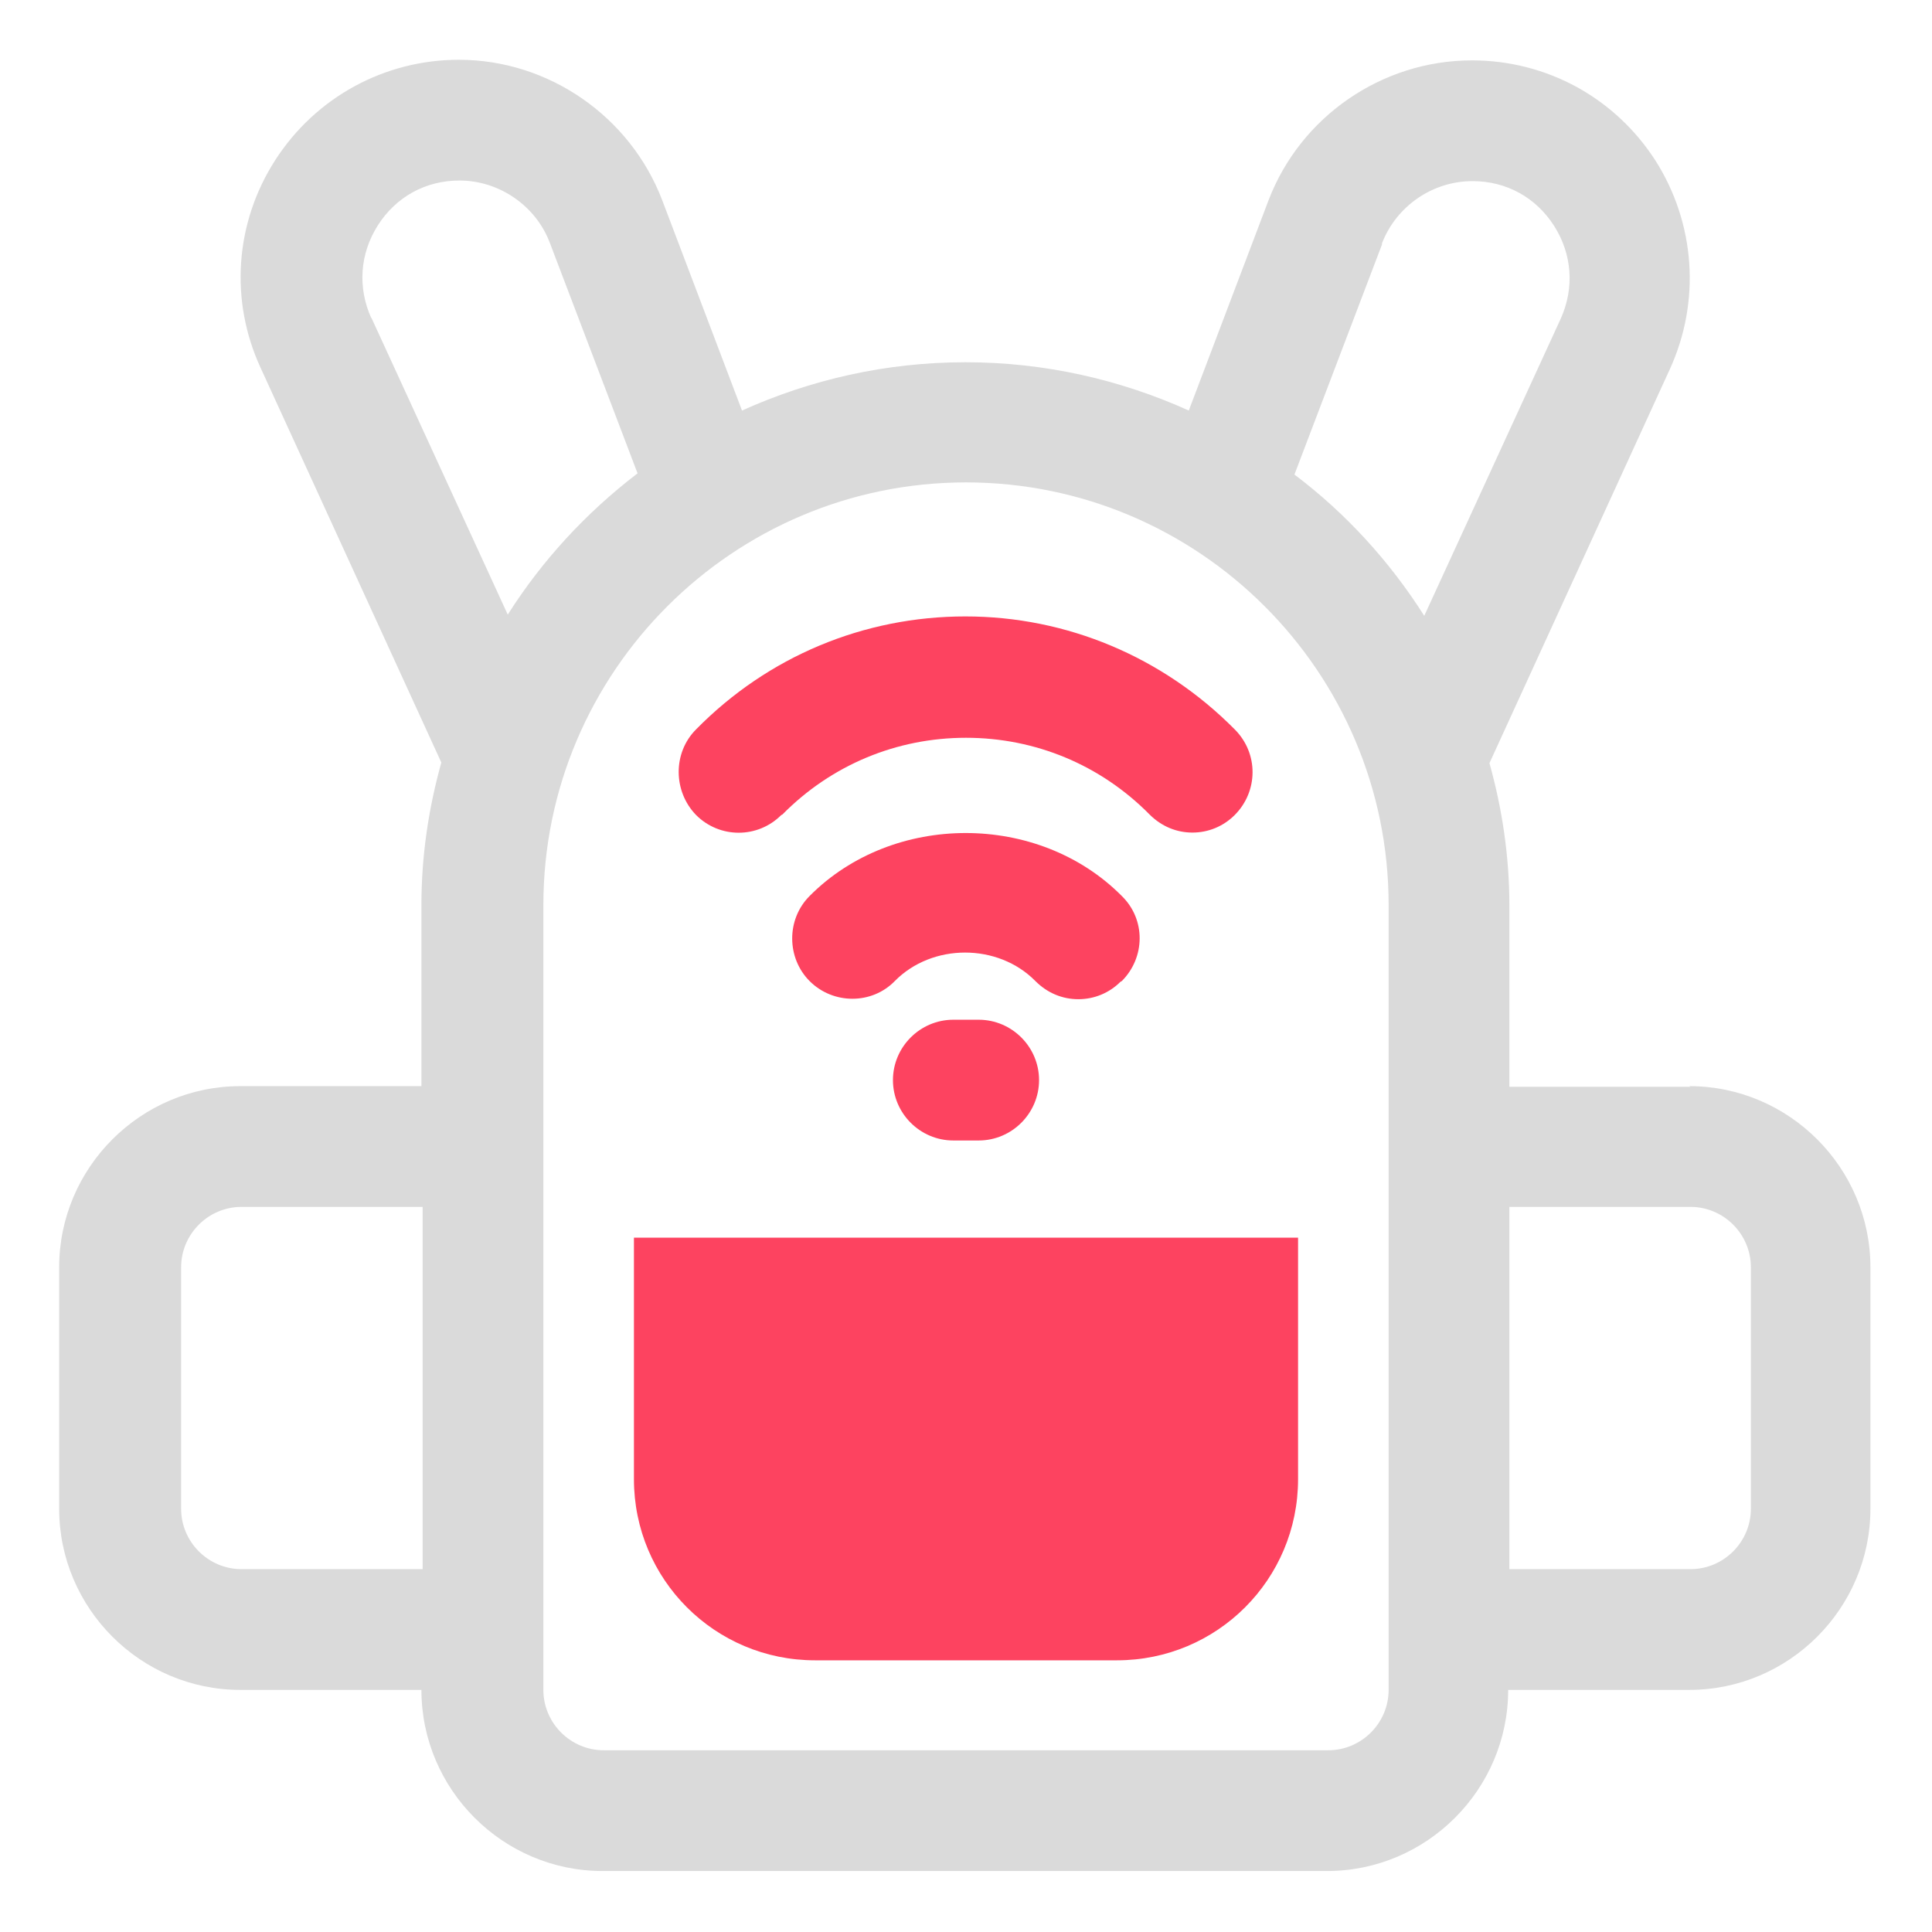 <?xml version="1.0" encoding="UTF-8"?>
<svg id="OBJECT" xmlns="http://www.w3.org/2000/svg" viewBox="0 0 32 32">
  <defs>
    <style>
      .cls-1 {
        fill: #FD4360;
      }

      .cls-1, .cls-2 {
        stroke-width: 0px;
      }

      .cls-2 {
        fill: #dadada;
      }
    </style>
  </defs>
  <path class="cls-2" d="m28,18h-3v-3c0-.82-.12-1.61-.33-2.36l2.99-6.53c.51-1.12.42-2.41-.24-3.45-.67-1.04-1.8-1.66-3.04-1.66-1.49,0-2.84.93-3.37,2.32l-1.32,3.48c-1.13-.51-2.38-.8-3.7-.8s-2.57.29-3.7.8l-1.32-3.48c-.53-1.39-1.88-2.33-3.37-2.33-1.23,0-2.37.62-3.04,1.66-.67,1.04-.76,2.33-.24,3.45l2.99,6.53c-.21.75-.33,1.54-.33,2.36v3h-3c-1.65,0-3,1.35-3,3v4c0,1.65,1.35,3,3,3h3c0,1.65,1.35,3,3,3h12c1.65,0,3-1.35,3-3h3c1.65,0,3-1.35,3-3v-4c0-1.65-1.35-3-3-3Zm-5.11-13.97c.24-.62.84-1.03,1.5-1.03.56,0,1.05.27,1.35.74.3.47.34,1.03.11,1.54l-2.26,4.92c-.57-.9-1.3-1.7-2.15-2.34l1.45-3.81Zm-16.74,1.24c-.23-.51-.19-1.07.11-1.54.3-.47.79-.74,1.35-.74.66,0,1.27.42,1.5,1.04l1.45,3.81c-.85.65-1.58,1.44-2.15,2.34l-2.26-4.92Zm-2.15,20.72c-.55,0-1-.45-1-1v-4c0-.55.45-1,1-1h3v6h-3Zm19,2c0,.55-.45,1-1,1h-12c-.55,0-1-.45-1-1v-13c0-3.86,3.14-7,7-7s7,3.14,7,7v13Zm6-3c0,.55-.45,1-1,1h-3v-6h3c.55,0,1,.45,1,1v4Z"/>
  <g>
    <path class="cls-1" d="m10.5,20.5v4c0,1.66,1.34,3,3,3h5c1.66,0,3-1.34,3-3v-4h-11Z"/>
    <path class="cls-1" d="m18.58,16.25c.39-.39.4-1.02,0-1.41-1.38-1.39-3.79-1.39-5.17,0-.39.39-.38,1.03,0,1.41.39.39,1.03.39,1.41,0,.62-.63,1.71-.63,2.33,0,.2.2.45.3.71.3s.51-.1.7-.29Z"/>
    <path class="cls-1" d="m12.96,13.49c.81-.82,1.89-1.27,3.04-1.27s2.23.45,3.04,1.27c.2.2.45.3.71.3s.51-.1.7-.29c.39-.39.4-1.02,0-1.42-1.19-1.2-2.78-1.87-4.46-1.87s-3.27.66-4.46,1.87c-.39.39-.38,1.03,0,1.42.39.39,1.02.39,1.41,0Z"/>
    <path class="cls-1" d="m16.21,16.89h-.42c-.55,0-1,.45-1,1s.45,1,1,1h.42c.55,0,1-.45,1-1s-.45-1-1-1Z"/>
  </g>
</svg>